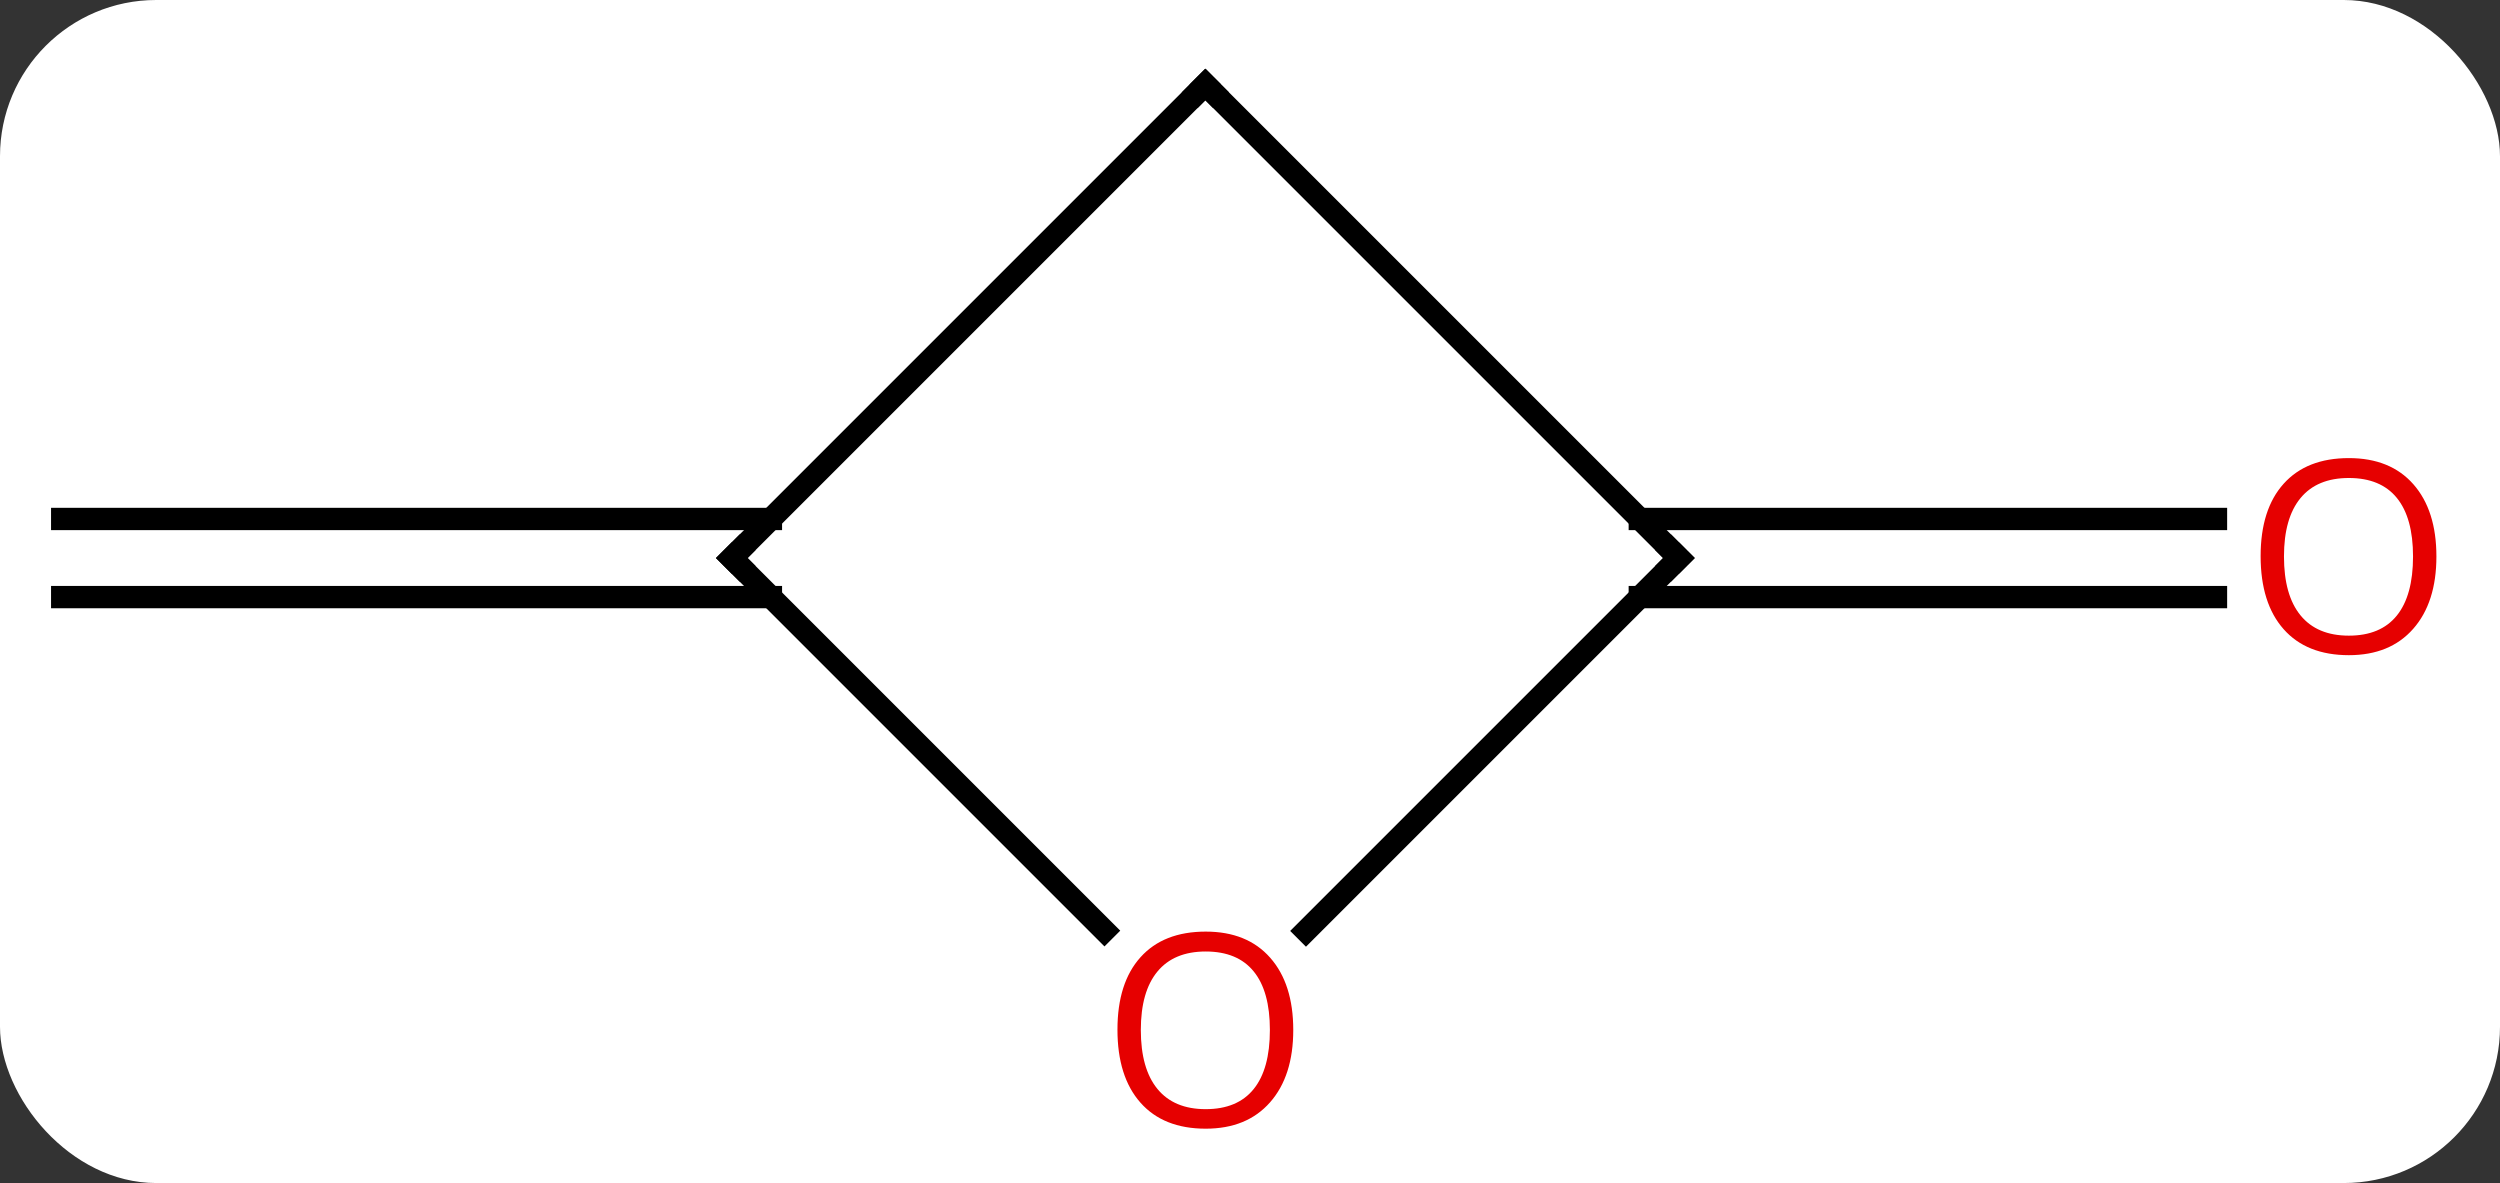<svg width="112" viewBox="0 0 112 53" style="fill-opacity:1; color-rendering:auto; color-interpolation:auto; text-rendering:auto; stroke:black; stroke-linecap:square; stroke-miterlimit:10; shape-rendering:auto; stroke-opacity:1; fill:black; stroke-dasharray:none; font-weight:normal; stroke-width:1; font-family:'Open Sans'; font-style:normal; stroke-linejoin:miter; font-size:12; stroke-dashoffset:0; image-rendering:auto;" height="53" class="cas-substance-image" xmlns:xlink="http://www.w3.org/1999/xlink" xmlns="http://www.w3.org/2000/svg"><rect x="0" y="0" width="112" height="53" fill="#333333" stroke="none"/><svg class="cas-substance-single-component"><rect y="0" x="0" width="112" stroke="none" ry="7" rx="7" height="53" fill="white" class="cas-substance-group"/><svg y="0" x="0" width="112" viewBox="0 0 112 53" style="fill:black;" height="53" class="cas-substance-single-component-image"><svg><g><g transform="translate(54,25)" style="text-rendering:geometricPrecision; color-rendering:optimizeQuality; color-interpolation:linearRGB; stroke-linecap:butt; image-rendering:optimizeQuality;"><line y2="1.75" y1="1.75" x2="-19.463" x1="-51.213" style="fill:none;"/><line y2="-1.75" y1="-1.75" x2="-19.463" x1="-51.213" style="fill:none;"/><line y2="-1.75" y1="-1.75" x2="19.463" x1="45.276" style="fill:none;"/><line y2="1.75" y1="1.75" x2="19.463" x1="45.276" style="fill:none;"/><line y2="0" y1="-21.213" x2="-21.213" x1="0" style="fill:none;"/><line y2="0" y1="-21.213" x2="21.213" x1="0" style="fill:none;"/><line y2="16.693" y1="0" x2="-4.52" x1="-21.213" style="fill:none;"/><line y2="16.706" y1="0" x2="4.507" x1="21.213" style="fill:none;"/></g><g transform="translate(54,25)" style="fill:rgb(230,0,0); text-rendering:geometricPrecision; color-rendering:optimizeQuality; image-rendering:optimizeQuality; font-family:'Open Sans'; stroke:rgb(230,0,0); color-interpolation:linearRGB;"><path style="stroke:none;" d="M55.151 -0.07 Q55.151 1.992 54.111 3.172 Q53.072 4.352 51.229 4.352 Q49.338 4.352 48.307 3.188 Q47.276 2.023 47.276 -0.086 Q47.276 -2.18 48.307 -3.328 Q49.338 -4.477 51.229 -4.477 Q53.088 -4.477 54.119 -3.305 Q55.151 -2.133 55.151 -0.07 ZM48.322 -0.07 Q48.322 1.664 49.065 2.57 Q49.807 3.477 51.229 3.477 Q52.651 3.477 53.377 2.578 Q54.104 1.68 54.104 -0.07 Q54.104 -1.805 53.377 -2.695 Q52.651 -3.586 51.229 -3.586 Q49.807 -3.586 49.065 -2.688 Q48.322 -1.789 48.322 -0.07 Z"/></g><g transform="translate(54,25)" style="stroke-linecap:butt; text-rendering:geometricPrecision; color-rendering:optimizeQuality; image-rendering:optimizeQuality; font-family:'Open Sans'; color-interpolation:linearRGB; stroke-miterlimit:5;"><path style="fill:none;" d="M-0.354 -20.859 L0 -21.213 L0.354 -20.859"/><path style="fill:none;" d="M-20.859 -0.354 L-21.213 0 L-20.859 0.354"/><path style="fill:none;" d="M20.859 -0.354 L21.213 0 L20.859 0.354"/><path style="fill:rgb(230,0,0); stroke:none;" d="M3.938 21.143 Q3.938 23.205 2.898 24.385 Q1.859 25.565 0.016 25.565 Q-1.875 25.565 -2.906 24.401 Q-3.938 23.236 -3.938 21.127 Q-3.938 19.033 -2.906 17.885 Q-1.875 16.736 0.016 16.736 Q1.875 16.736 2.906 17.908 Q3.938 19.08 3.938 21.143 ZM-2.891 21.143 Q-2.891 22.877 -2.148 23.783 Q-1.406 24.69 0.016 24.69 Q1.438 24.69 2.164 23.791 Q2.891 22.893 2.891 21.143 Q2.891 19.408 2.164 18.518 Q1.438 17.627 0.016 17.627 Q-1.406 17.627 -2.148 18.526 Q-2.891 19.424 -2.891 21.143 Z"/></g></g></svg></svg></svg></svg>